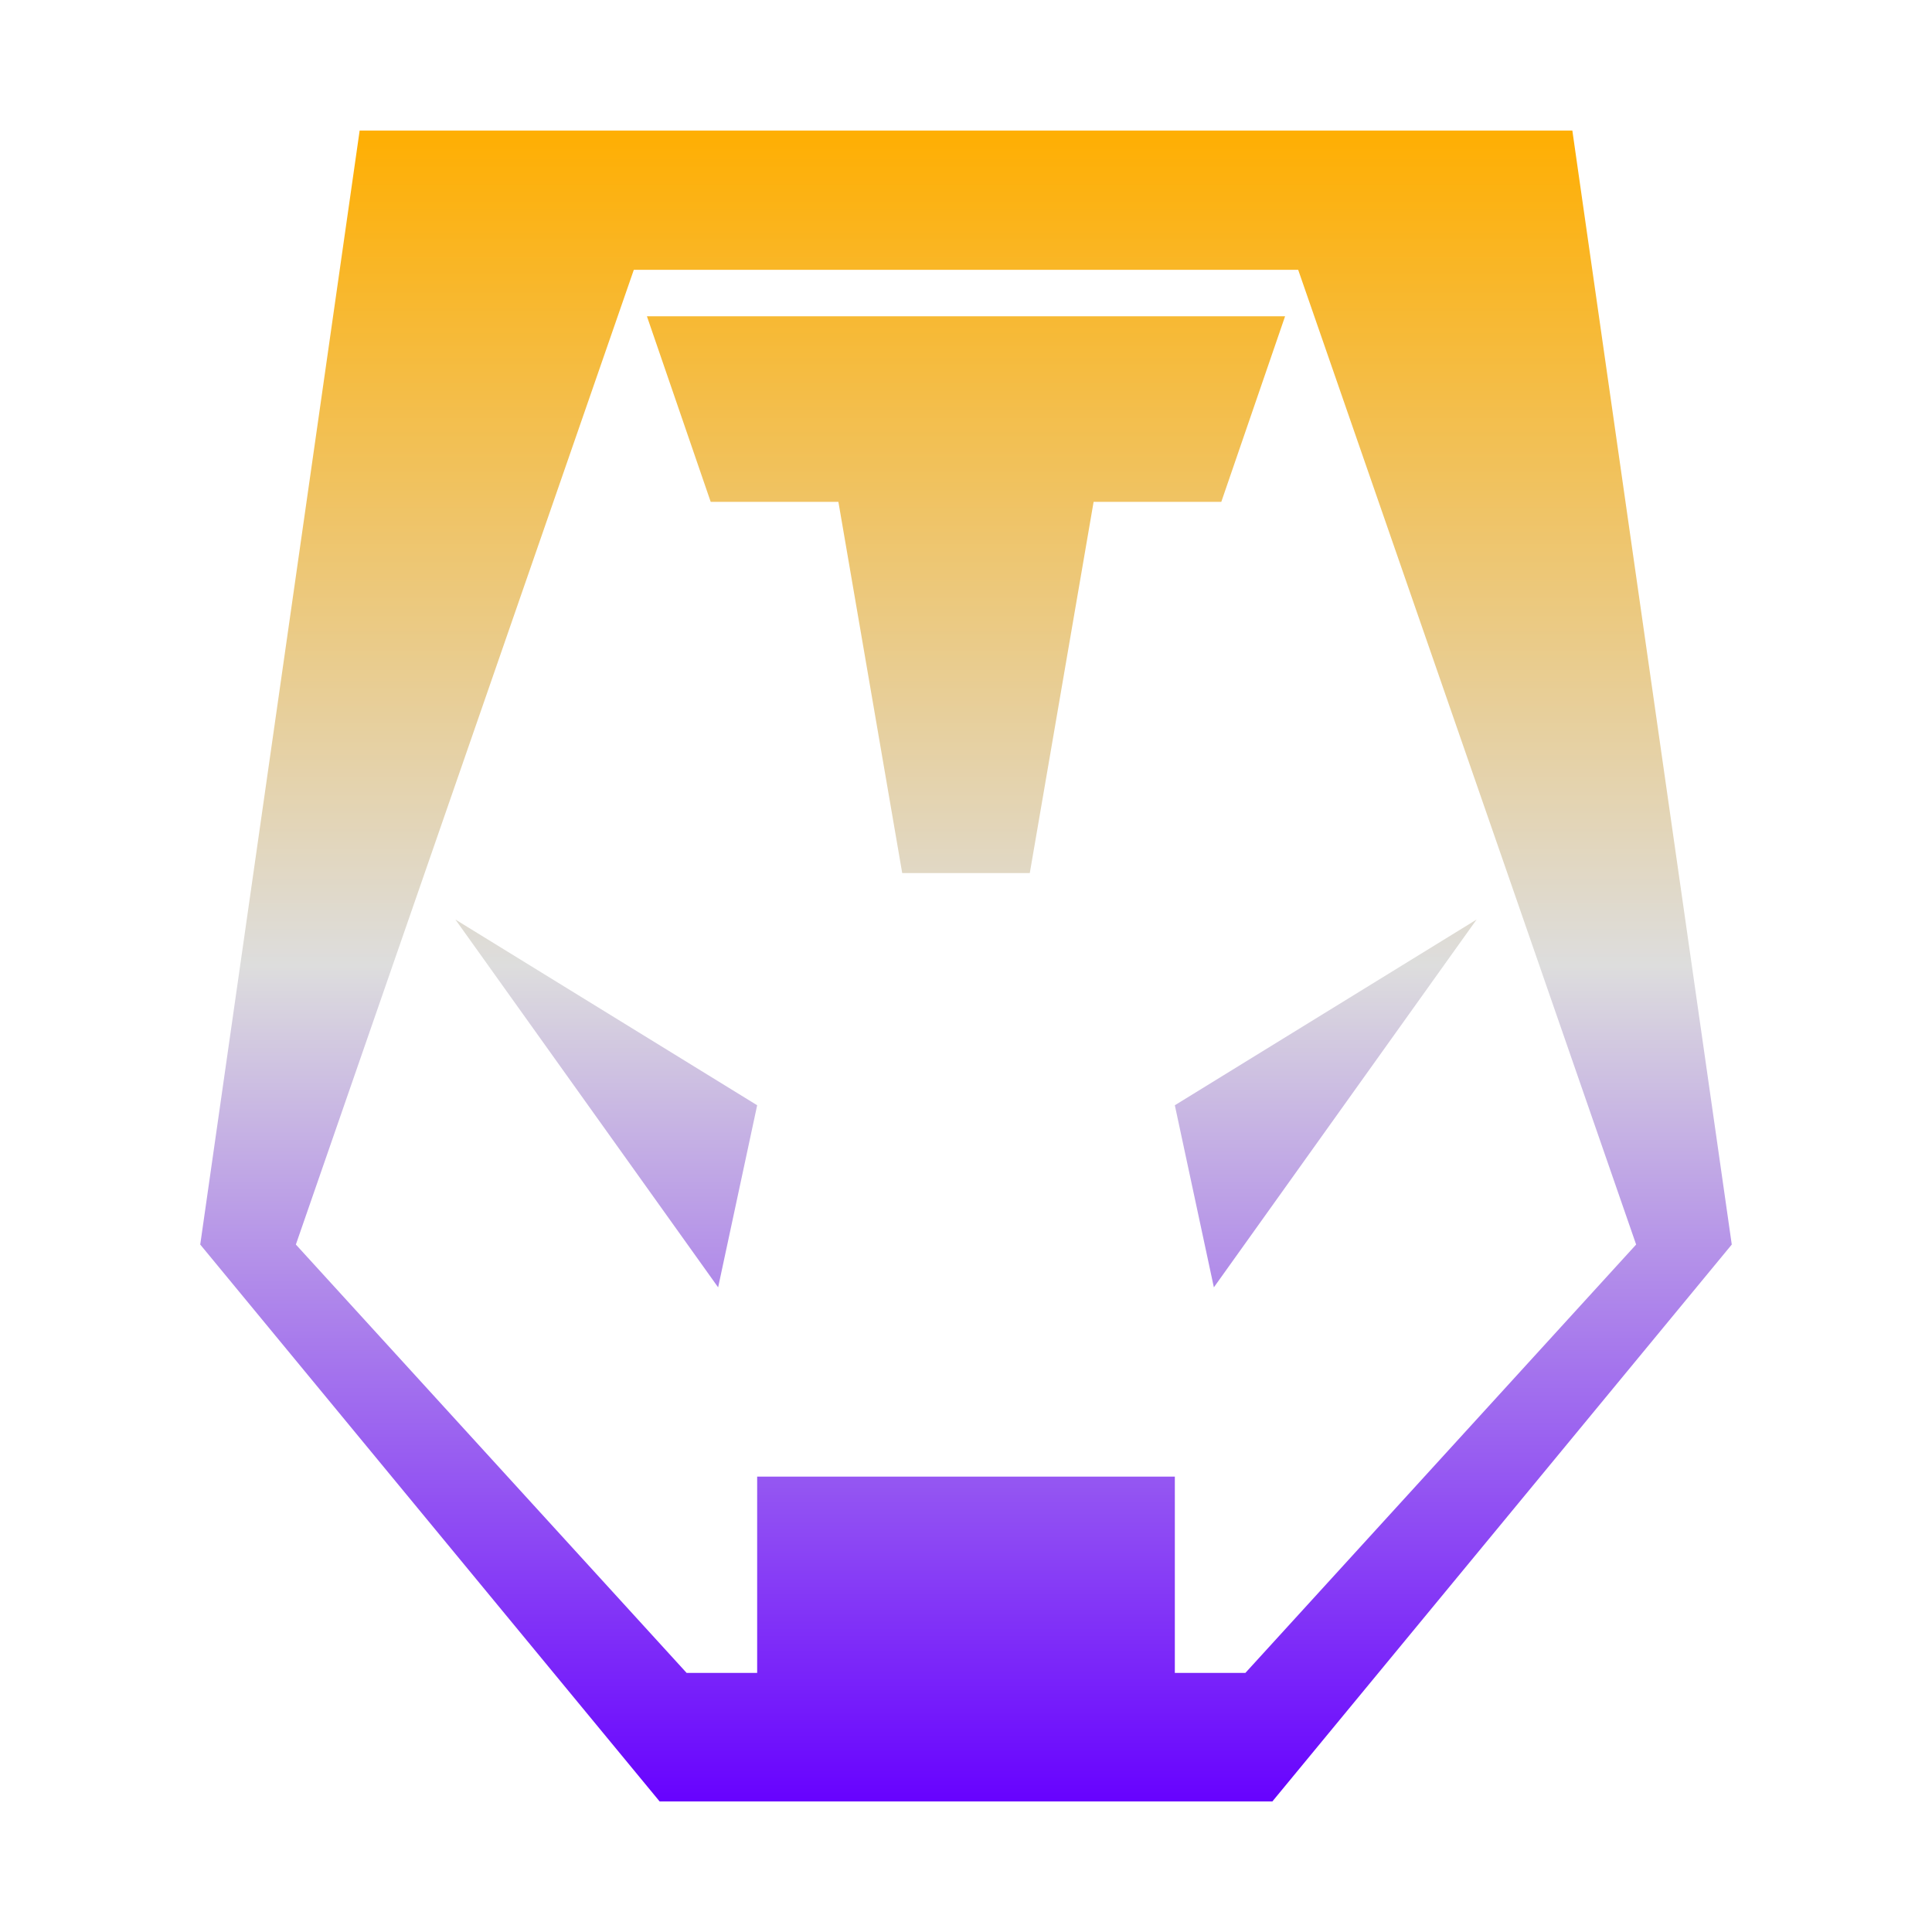 <svg xmlns="http://www.w3.org/2000/svg" xmlns:xlink="http://www.w3.org/1999/xlink" width="64px" height="64px" viewBox="0 0 64 64" version="1.1">
<defs>
<linearGradient id="linear0" gradientUnits="userSpaceOnUse" x1="0" y1="0" x2="0" y2="1" gradientTransform="matrix(50.739,0,0,55.351,6.631,4.324)">
<stop offset="0" style="stop-color:#ffae00;stop-opacity:1;"/>
<stop offset="0.5" style="stop-color:#dddddd;stop-opacity:1;"/>
<stop offset="1" style="stop-color:#6600ff;stop-opacity:1;"/>
</linearGradient>
</defs>
<g id="surface1">
<path style=" stroke:none;fill-rule:evenodd;fill:url(#linear0);" d="M 11.914 4.324 L 6.633 41.227 L 21.852 59.676 L 42.148 59.676 L 57.367 41.227 L 52.086 4.324 Z M 20.996 8.938 L 43.004 8.938 L 54.199 41.227 L 41.254 55.418 L 38.918 55.418 L 38.918 48.914 L 25.082 48.914 L 25.082 55.418 L 22.746 55.418 L 9.801 41.227 Z M 21.43 10.477 L 23.543 16.625 L 27.773 16.625 L 29.887 28.922 L 34.113 28.922 L 36.227 16.625 L 40.457 16.625 L 42.57 10.477 Z M 15.086 30.461 L 23.789 42.645 L 25.082 36.613 Z M 48.914 30.461 L 38.918 36.613 L 40.211 42.645 Z M 48.914 30.461 "/>
</g>
</svg>
